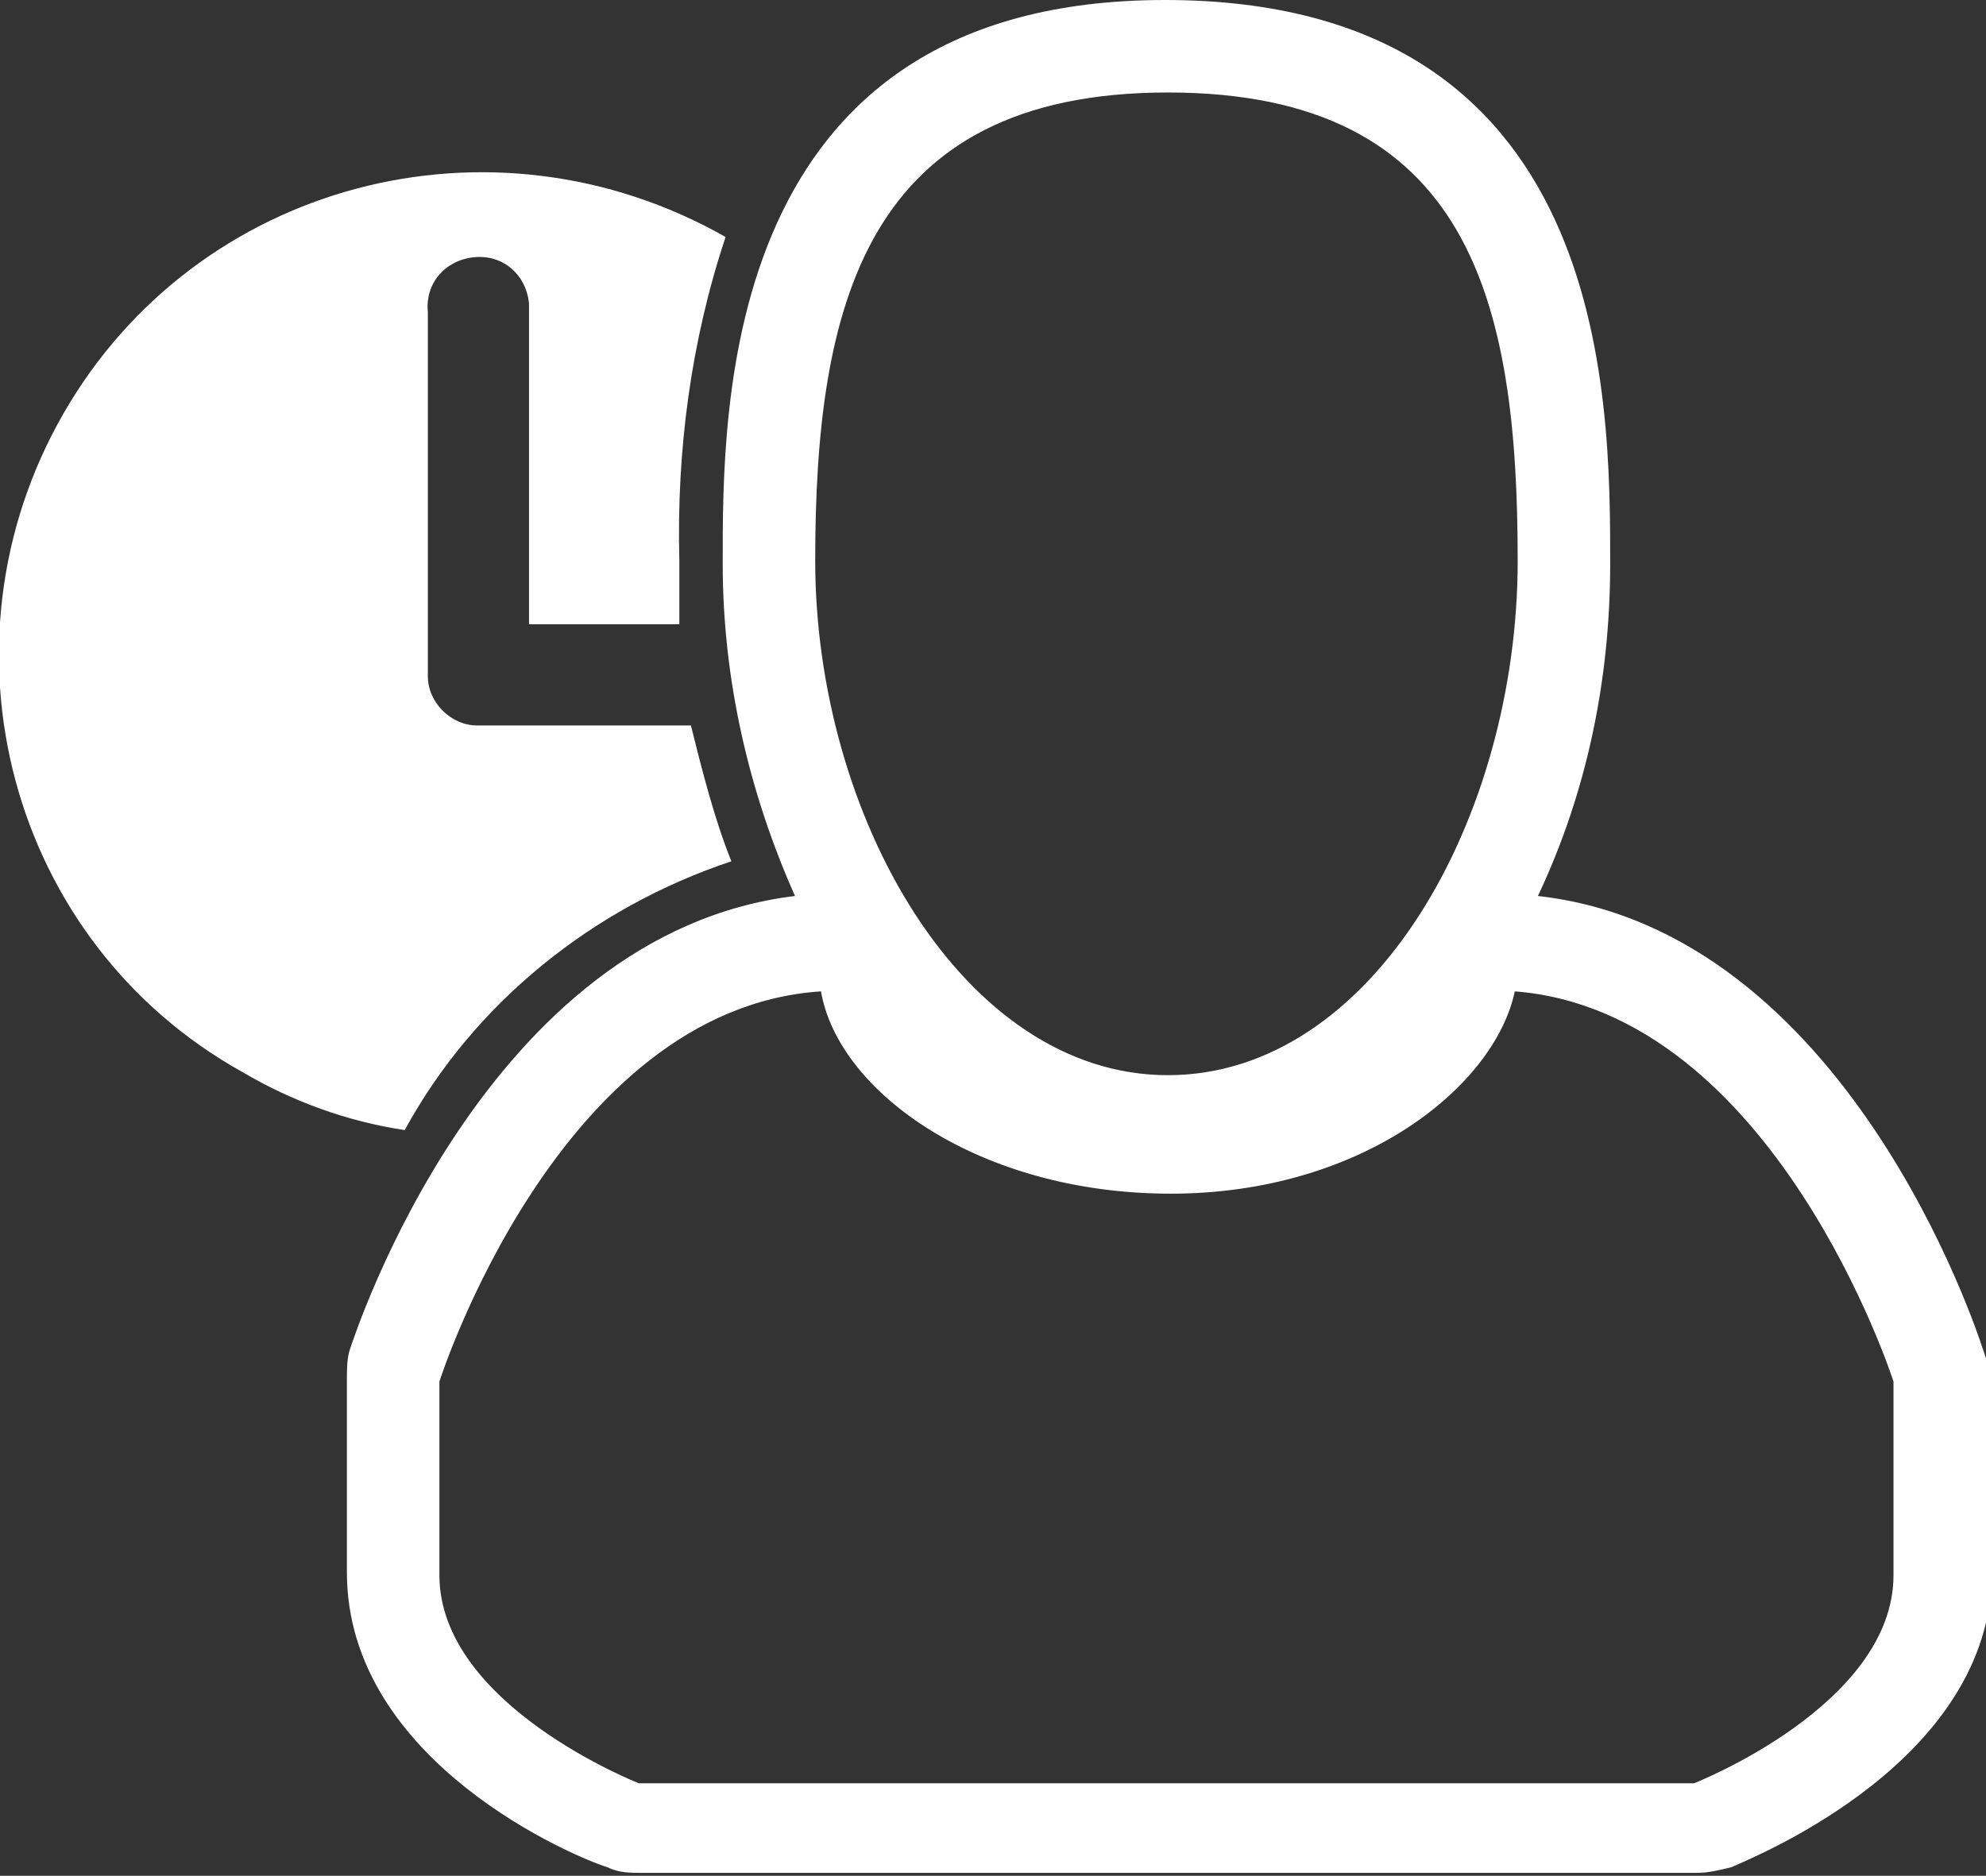 <svg xmlns="http://www.w3.org/2000/svg" id="圖層_1" viewBox="0 0 68.7 64.9">
    <rect x="0" y="0" width="68.7" height="64.9" fill="#333333" stroke="none"/>
    <style>
        .st0{fill:#fff}
    </style>
    <path d="M68.6 46.7c-.2-.6-4.7-14.5-15.4-15.7 1.7-3.6 2.5-7.5 2.5-11.5 0-5.8 0-19.5-15.4-19.5S25 14.1 25 19.5c0 4 .9 7.9 2.5 11.5-10.7 1.3-15.2 15.1-15.4 15.7-.1.3-.1.7-.1 1v6.7c0 6.6 8 9.9 9 10.2.4.2.8.2 1.2.2h36.5c.4 0 .8-.1 1.2-.2.9-.4 9-3.7 9-10.2v-6.8l-.3-.9zM40.4 3.2c10.5 0 12.1 7.3 12.1 16.2s-5 17.8-12.1 17.8-12.2-9-12.2-17.8S29.9 3.2 40.4 3.2zm25.1 51.3c0 4.5-6.9 7.2-6.9 7.2H22.1s-6.9-2.7-6.9-7.2v-6.7s4.1-12.9 13.2-13.5c.6 3.5 5.5 7 12.1 7s11.2-3.7 11.9-7c9 .7 13.1 13.5 13.1 13.5v6.7z" class="st0"/>
    <path d="M25.3 29.8c-.6-1.5-1-3.1-1.4-4.7h-7.4c-.9 0-1.7-.8-1.7-1.7V10.8c-.1-1 .6-1.8 1.6-1.9 1-.1 1.8.6 1.9 1.6V21.6h5.2v-2.2c-.1-3.8.4-7.6 1.6-11.2C17 3.6 6.8 6.3 2.2 14.3S.3 32.6 8.4 37.1c1.7 1 3.6 1.7 5.6 2 2.4-4.4 6.5-7.7 11.3-9.3z" class="st0"/>
</svg>

